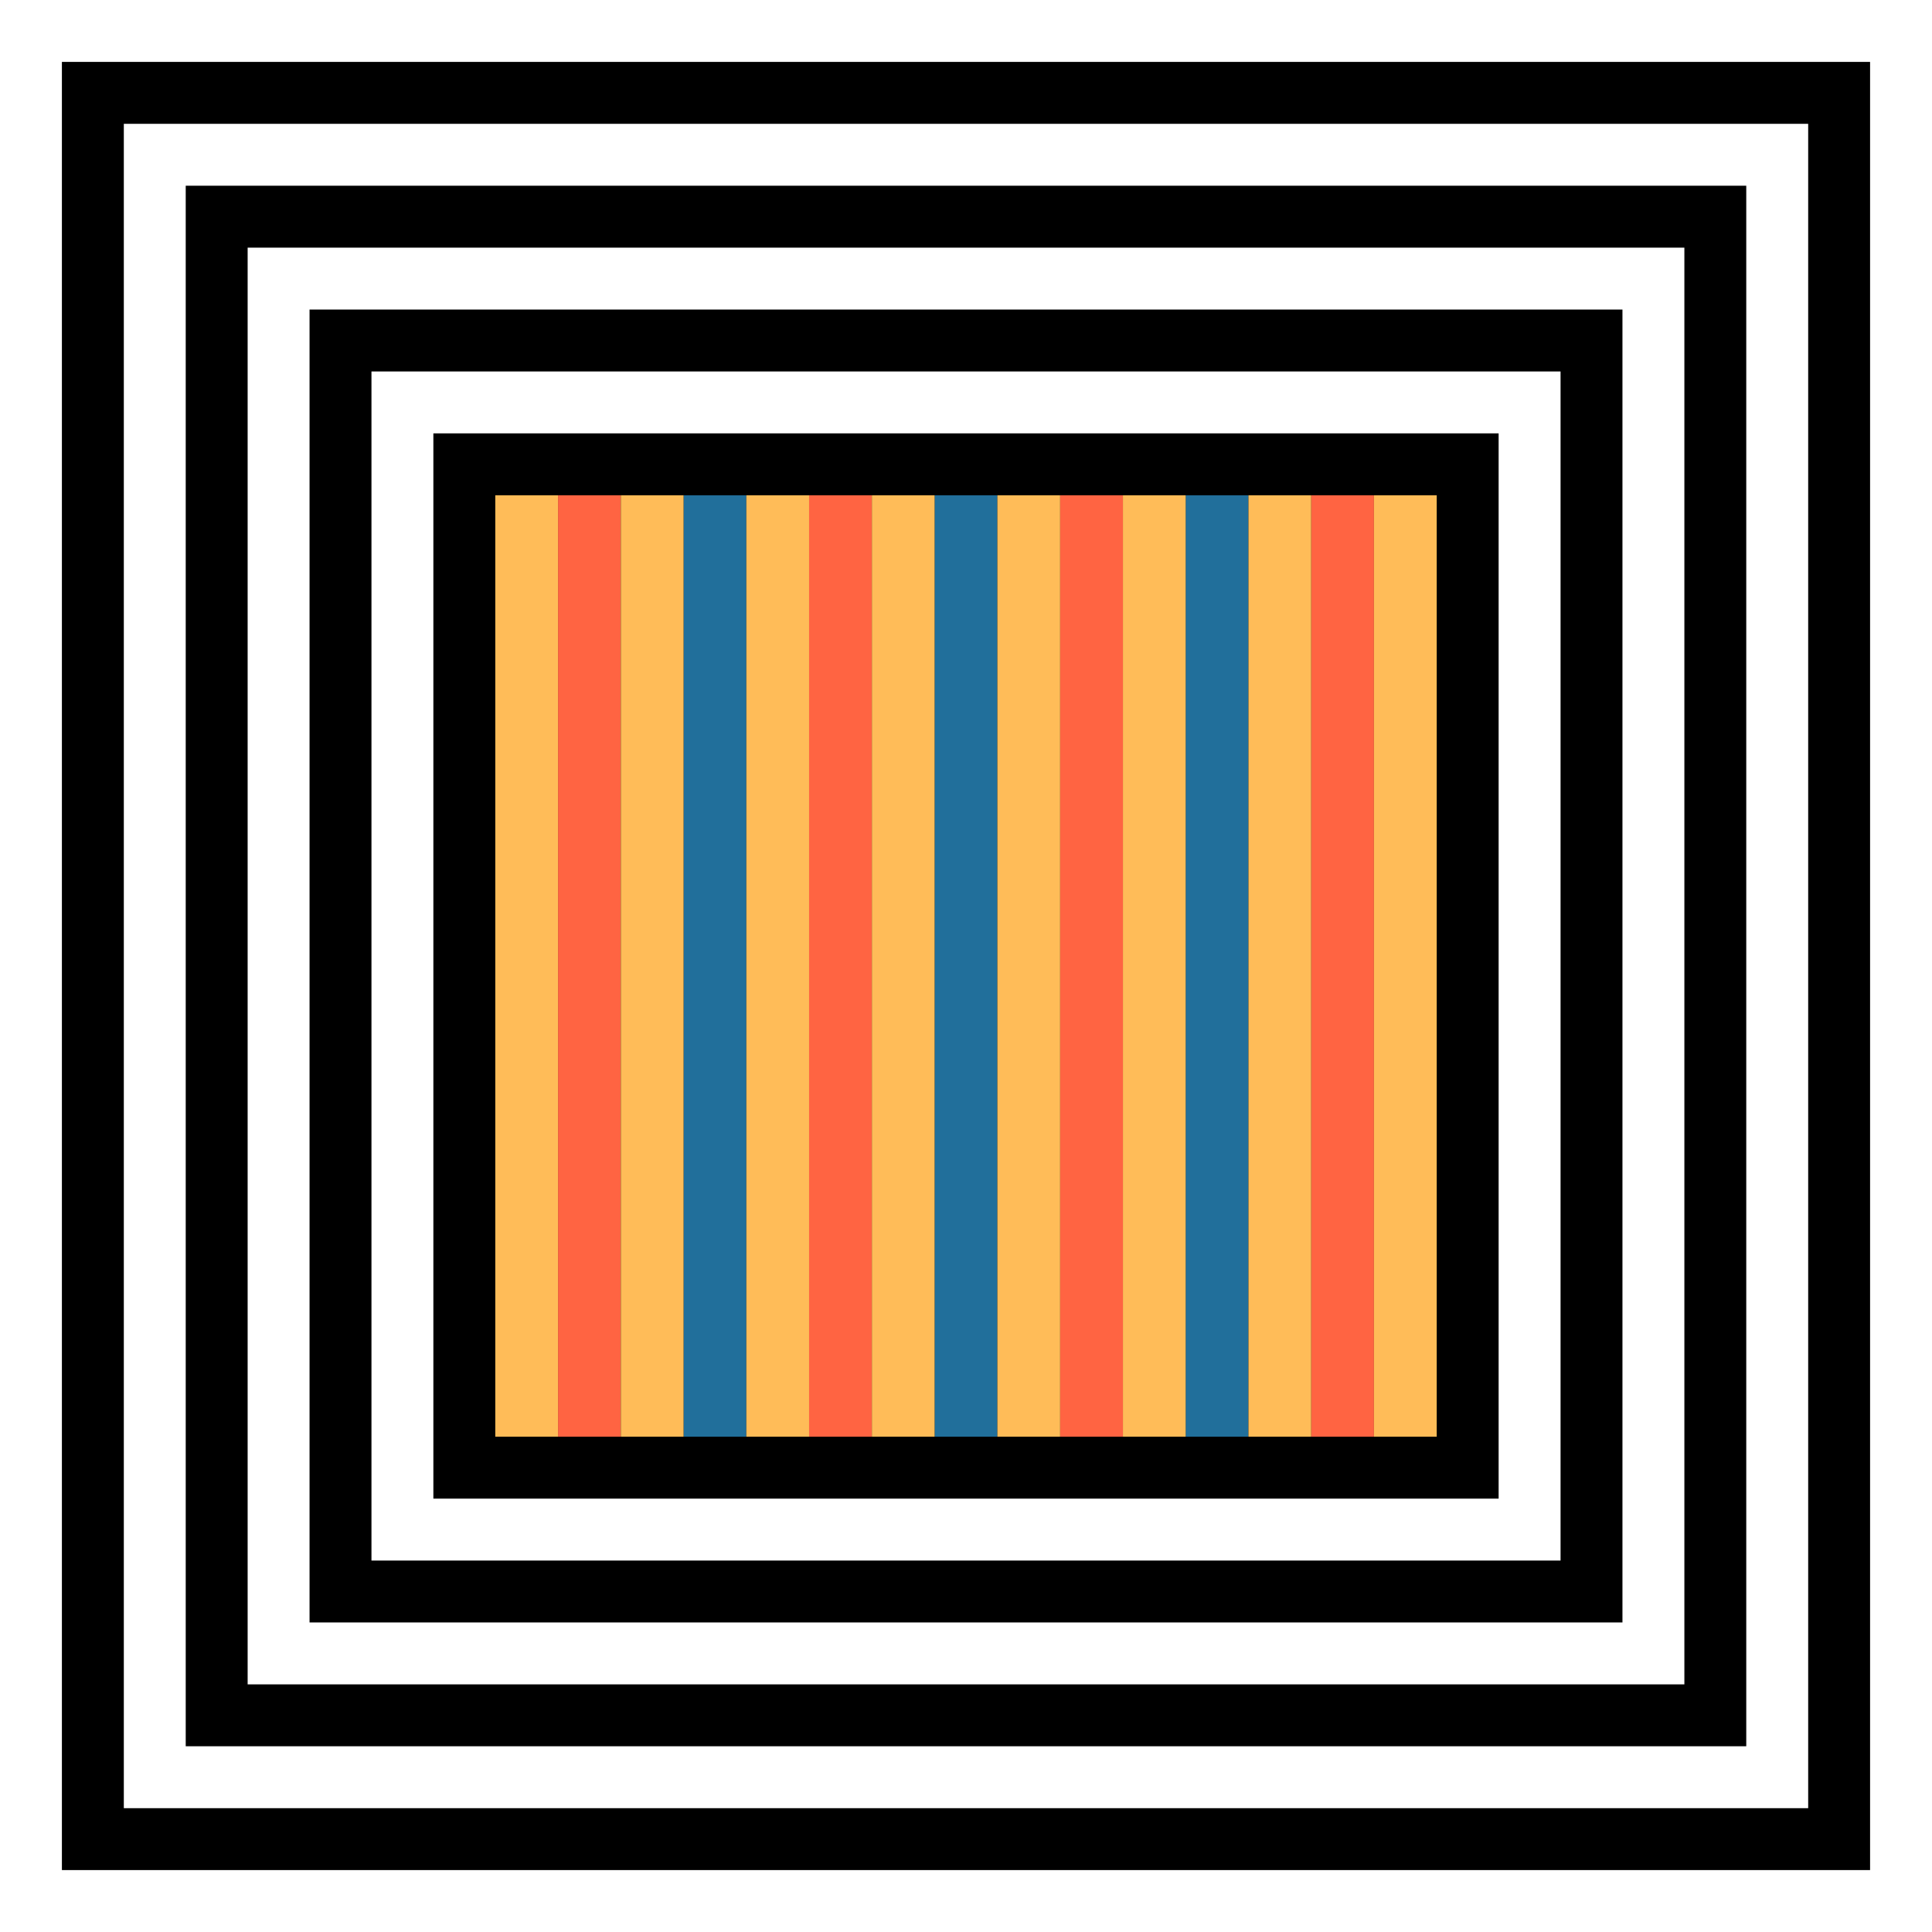 <svg xmlns="http://www.w3.org/2000/svg" viewBox="0 0 1000 1000"><defs><style>.cls-1{fill:#fff;}.cls-2{fill:#ff6442;}.cls-3{fill:#216f9b;}.cls-4{fill:#ffbc58;}.cls-5{opacity:0.55;}</style></defs><g id="레이어_5" data-name="레이어 5"><rect class="cls-1" width="1000" height="1000"/><rect x="32.04" y="32.04" width="935.91" height="935.91"/><rect class="cls-1" x="64.09" y="64.09" width="871.82" height="871.82"/><rect x="96.13" y="96.13" width="807.73" height="807.73"/><rect class="cls-1" x="128.18" y="128.18" width="743.65" height="743.65"/><rect x="160.22" y="160.22" width="679.56" height="679.56"/><rect class="cls-1" x="192.27" y="192.27" width="615.47" height="615.47"/><rect x="224.31" y="224.31" width="551.38" height="551.38"/><rect class="cls-2" x="288.84" y="256.35" width="32.49" height="487.29"/><rect class="cls-3" x="353.81" y="256.35" width="32.49" height="487.29"/><rect class="cls-2" x="418.78" y="256.35" width="32.49" height="487.29"/><rect class="cls-3" x="483.76" y="256.35" width="32.49" height="487.29"/><rect class="cls-2" x="548.73" y="256.35" width="32.49" height="487.29"/><rect class="cls-3" x="613.7" y="256.35" width="32.49" height="487.29"/><rect class="cls-2" x="678.67" y="256.35" width="32.49" height="487.29"/><rect class="cls-4" x="256.35" y="256.35" width="32.49" height="487.29"/><rect class="cls-4" x="321.33" y="256.35" width="32.49" height="487.29"/><rect class="cls-4" x="386.3" y="256.35" width="32.49" height="487.29"/><rect class="cls-4" x="451.27" y="256.35" width="32.49" height="487.29"/><rect class="cls-4" x="516.24" y="256.35" width="32.49" height="487.29"/><rect class="cls-4" x="581.22" y="256.35" width="32.49" height="487.29"/><rect class="cls-4" x="646.19" y="256.35" width="32.49" height="487.29"/><rect class="cls-4" x="711.16" y="256.35" width="32.49" height="487.29"/></g></svg>